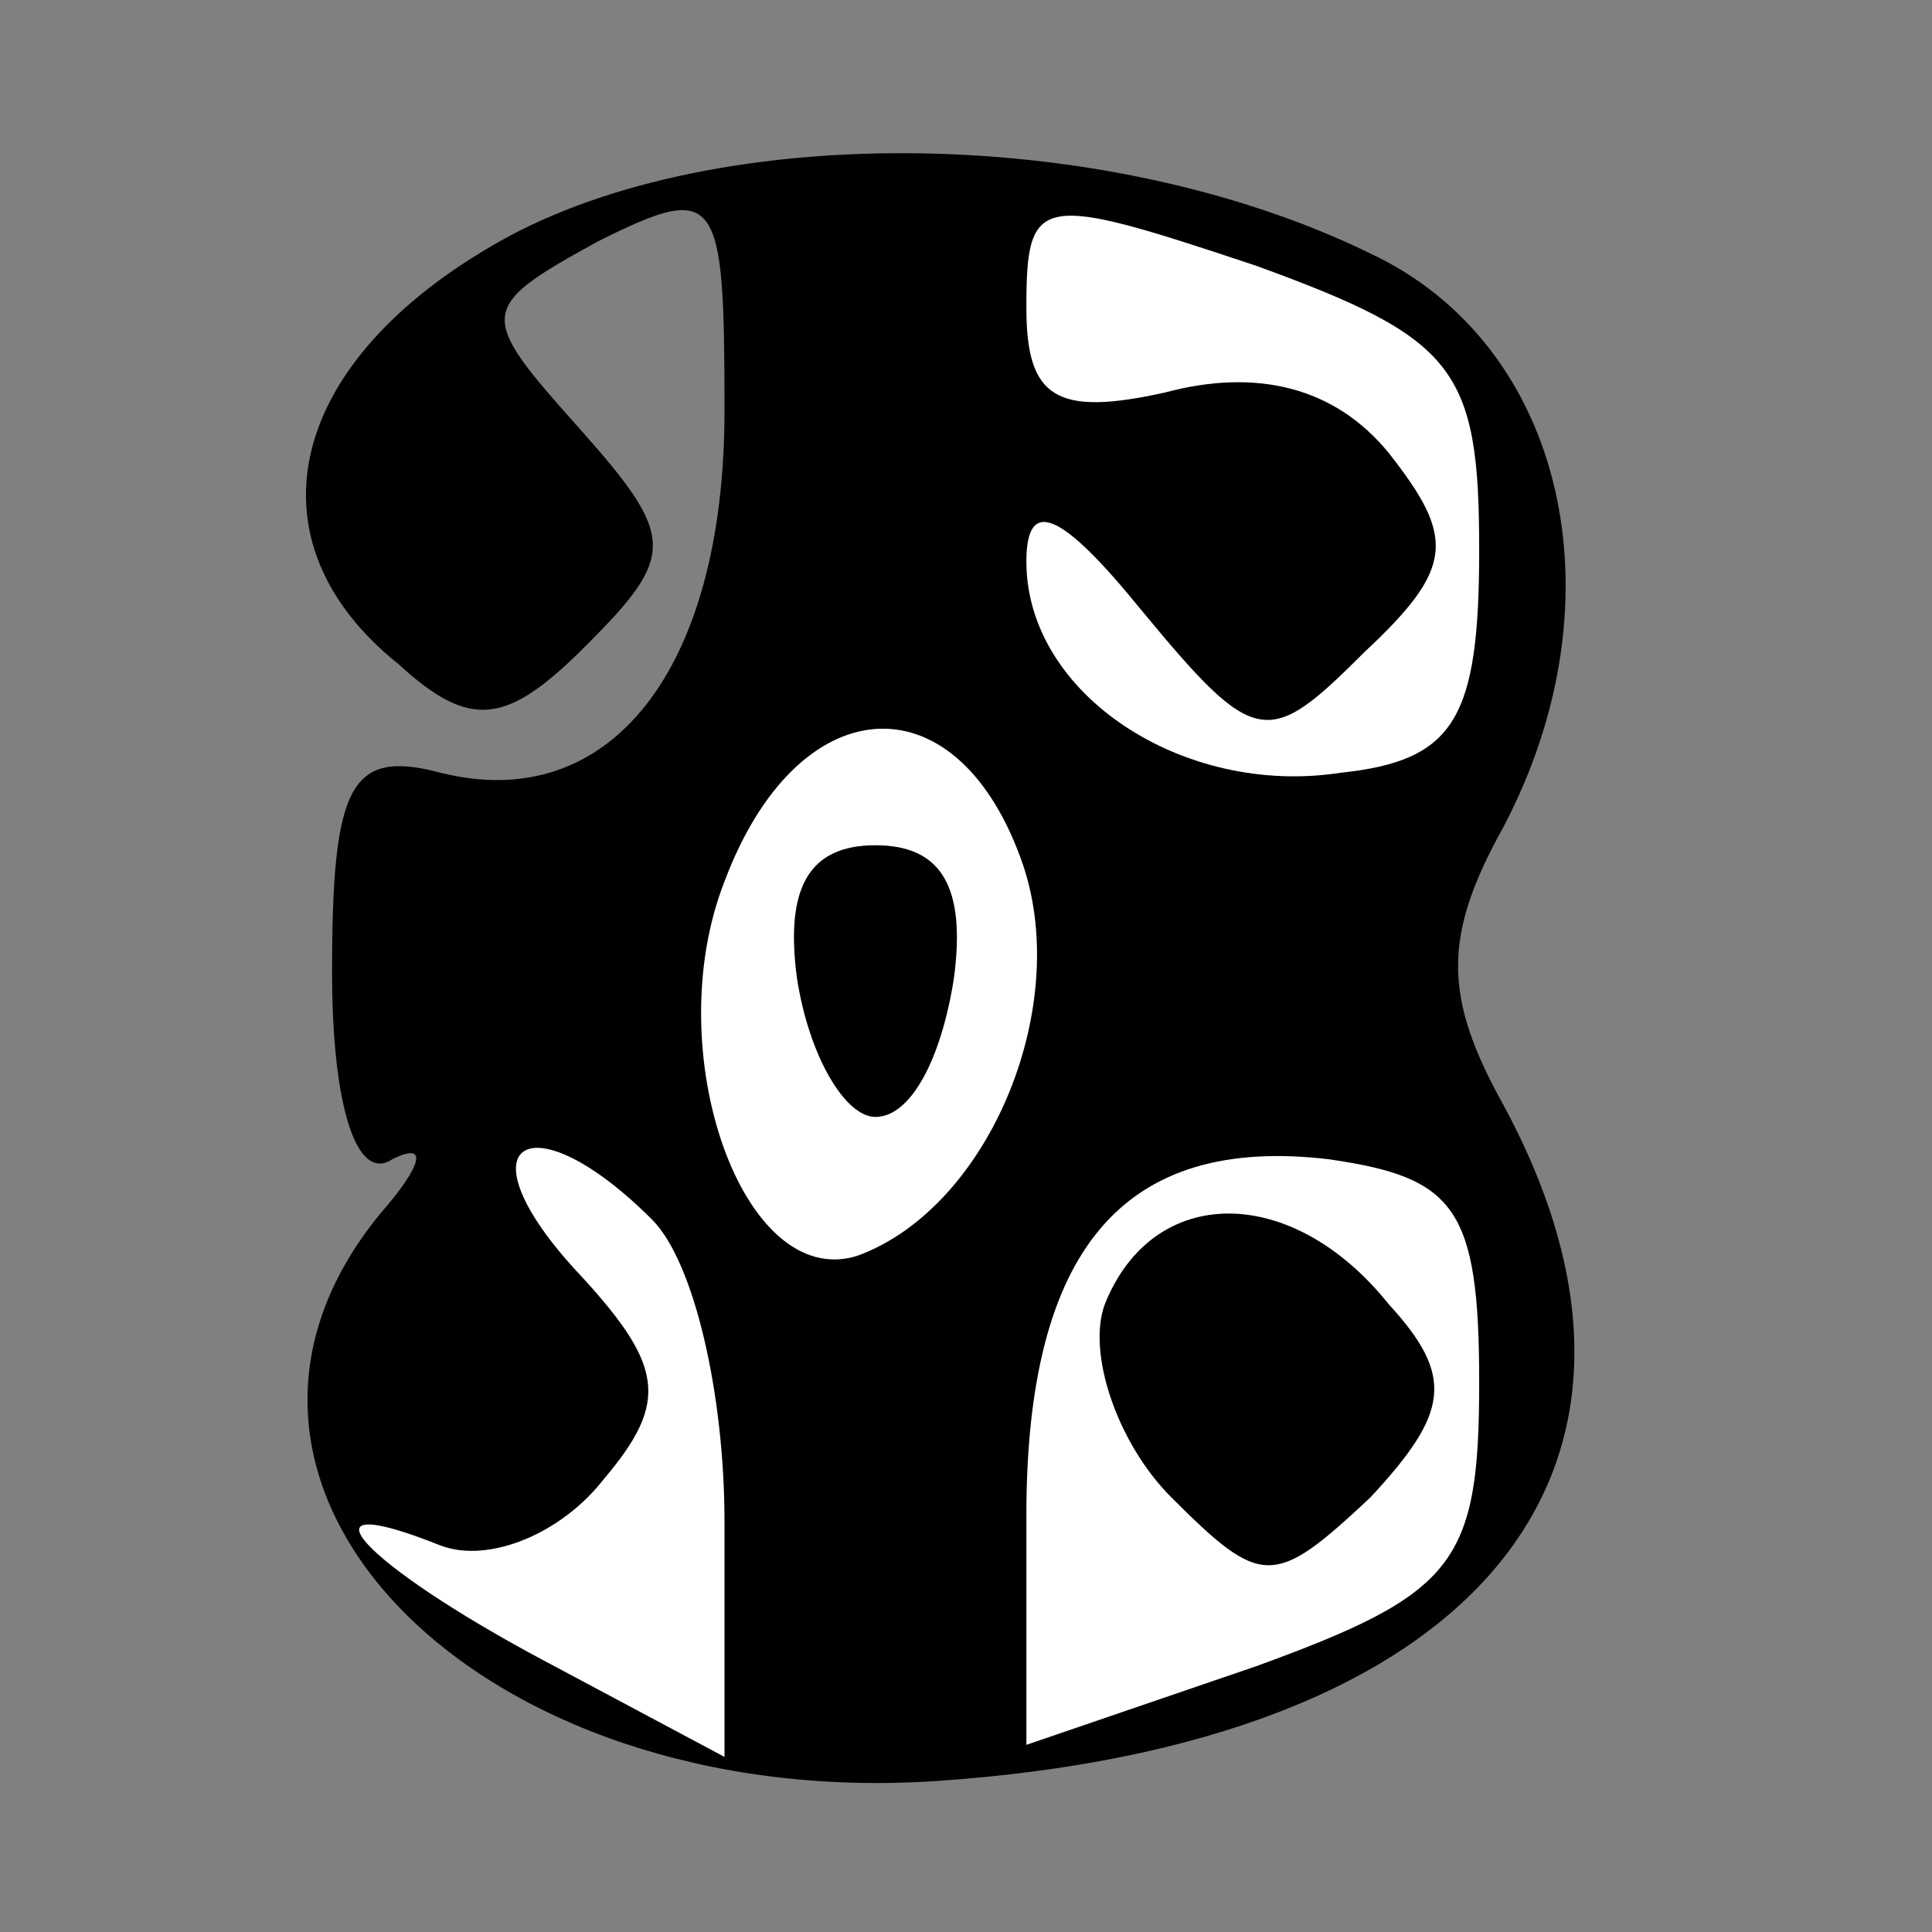 <?xml version="1.0" standalone="no"?>
<!DOCTYPE svg PUBLIC "-//W3C//DTD SVG 20010904//EN"
 "http://www.w3.org/TR/2001/REC-SVG-20010904/DTD/svg10.dtd">
<svg version="1.0" xmlns="http://www.w3.org/2000/svg"
 width="32pt" height="32pt" viewBox="0 0 32 32"
 preserveAspectRatio="xMidYMid meet">
<rect x="0" y="0" width="32" height="32" fill="#808080" stroke="none"/>
<g transform="translate(0,32) scale(0.1,-0.1)"
fill="#000000" stroke="none">
<path fill="#000000" stroke="none" d="M81 279 c-34 -20 -40 -49 -15 -69 12
-11 18 -10 31 3 15 15 15 18 -1 36 -17 19 -17 20 3 31 20 10 21 8 21 -28 0
-43 -19 -67 -47 -60 -15 4 -18 -2 -18 -33 0 -22 4 -35 10 -31 6 3 5 -1 -2 -9
-37 -45 16 -99 92 -94 89 6 127 51 94 112 -10 18 -10 28 0 46 20 38 10 80 -22
95 -45 22 -111 22 -146 1z"/>
<path fill="#ffffff" stroke="none" d="M245 229 c0 -28 -4 -35 -23 -37 -26 -4
-52 13 -52 35 0 11 6 8 19 -8 19 -23 21 -23 37 -7 15 14 15 19 4 33 -9 11 -22
14 -37 10 -18 -4 -23 -1 -23 14 0 19 2 19 38 7 33 -12 37 -17 37 -47z"/>
<path fill="#ffffff" stroke="none" d="M169 178 c9 -24 -5 -58 -27 -66 -19 -6
-33 34 -22 62 12 32 38 34 49 4z"/>
<path fill="#ffffff" stroke="none" d="M108 118 c7 -7 12 -29 12 -50 l0 -39
-30 16 c-30 16 -42 29 -17 19 8 -3 20 2 27 11 11 13 10 19 -5 35 -19 21 -7 28
13 8z"/>
<path fill="#ffffff" stroke="none" d="M245 91 c0 -30 -4 -35 -37 -47 l-38
-13 0 38 c0 44 16 63 50 59 21 -3 25 -8 25 -37z"/>
<path fill="#000000" stroke="none" d="M132 158 c2 -13 8 -23 13 -23 6 0 11
10 13 23 2 15 -2 22 -13 22 -11 0 -15 -7 -13 -22z"/>
<path fill="#000000" stroke="none" d="M183 104 c-3 -8 2 -23 11 -32 15 -15
17 -15 33 0 13 14 14 20 3 32 -16 20 -39 20 -47 0z"/>
</g>
</svg>
